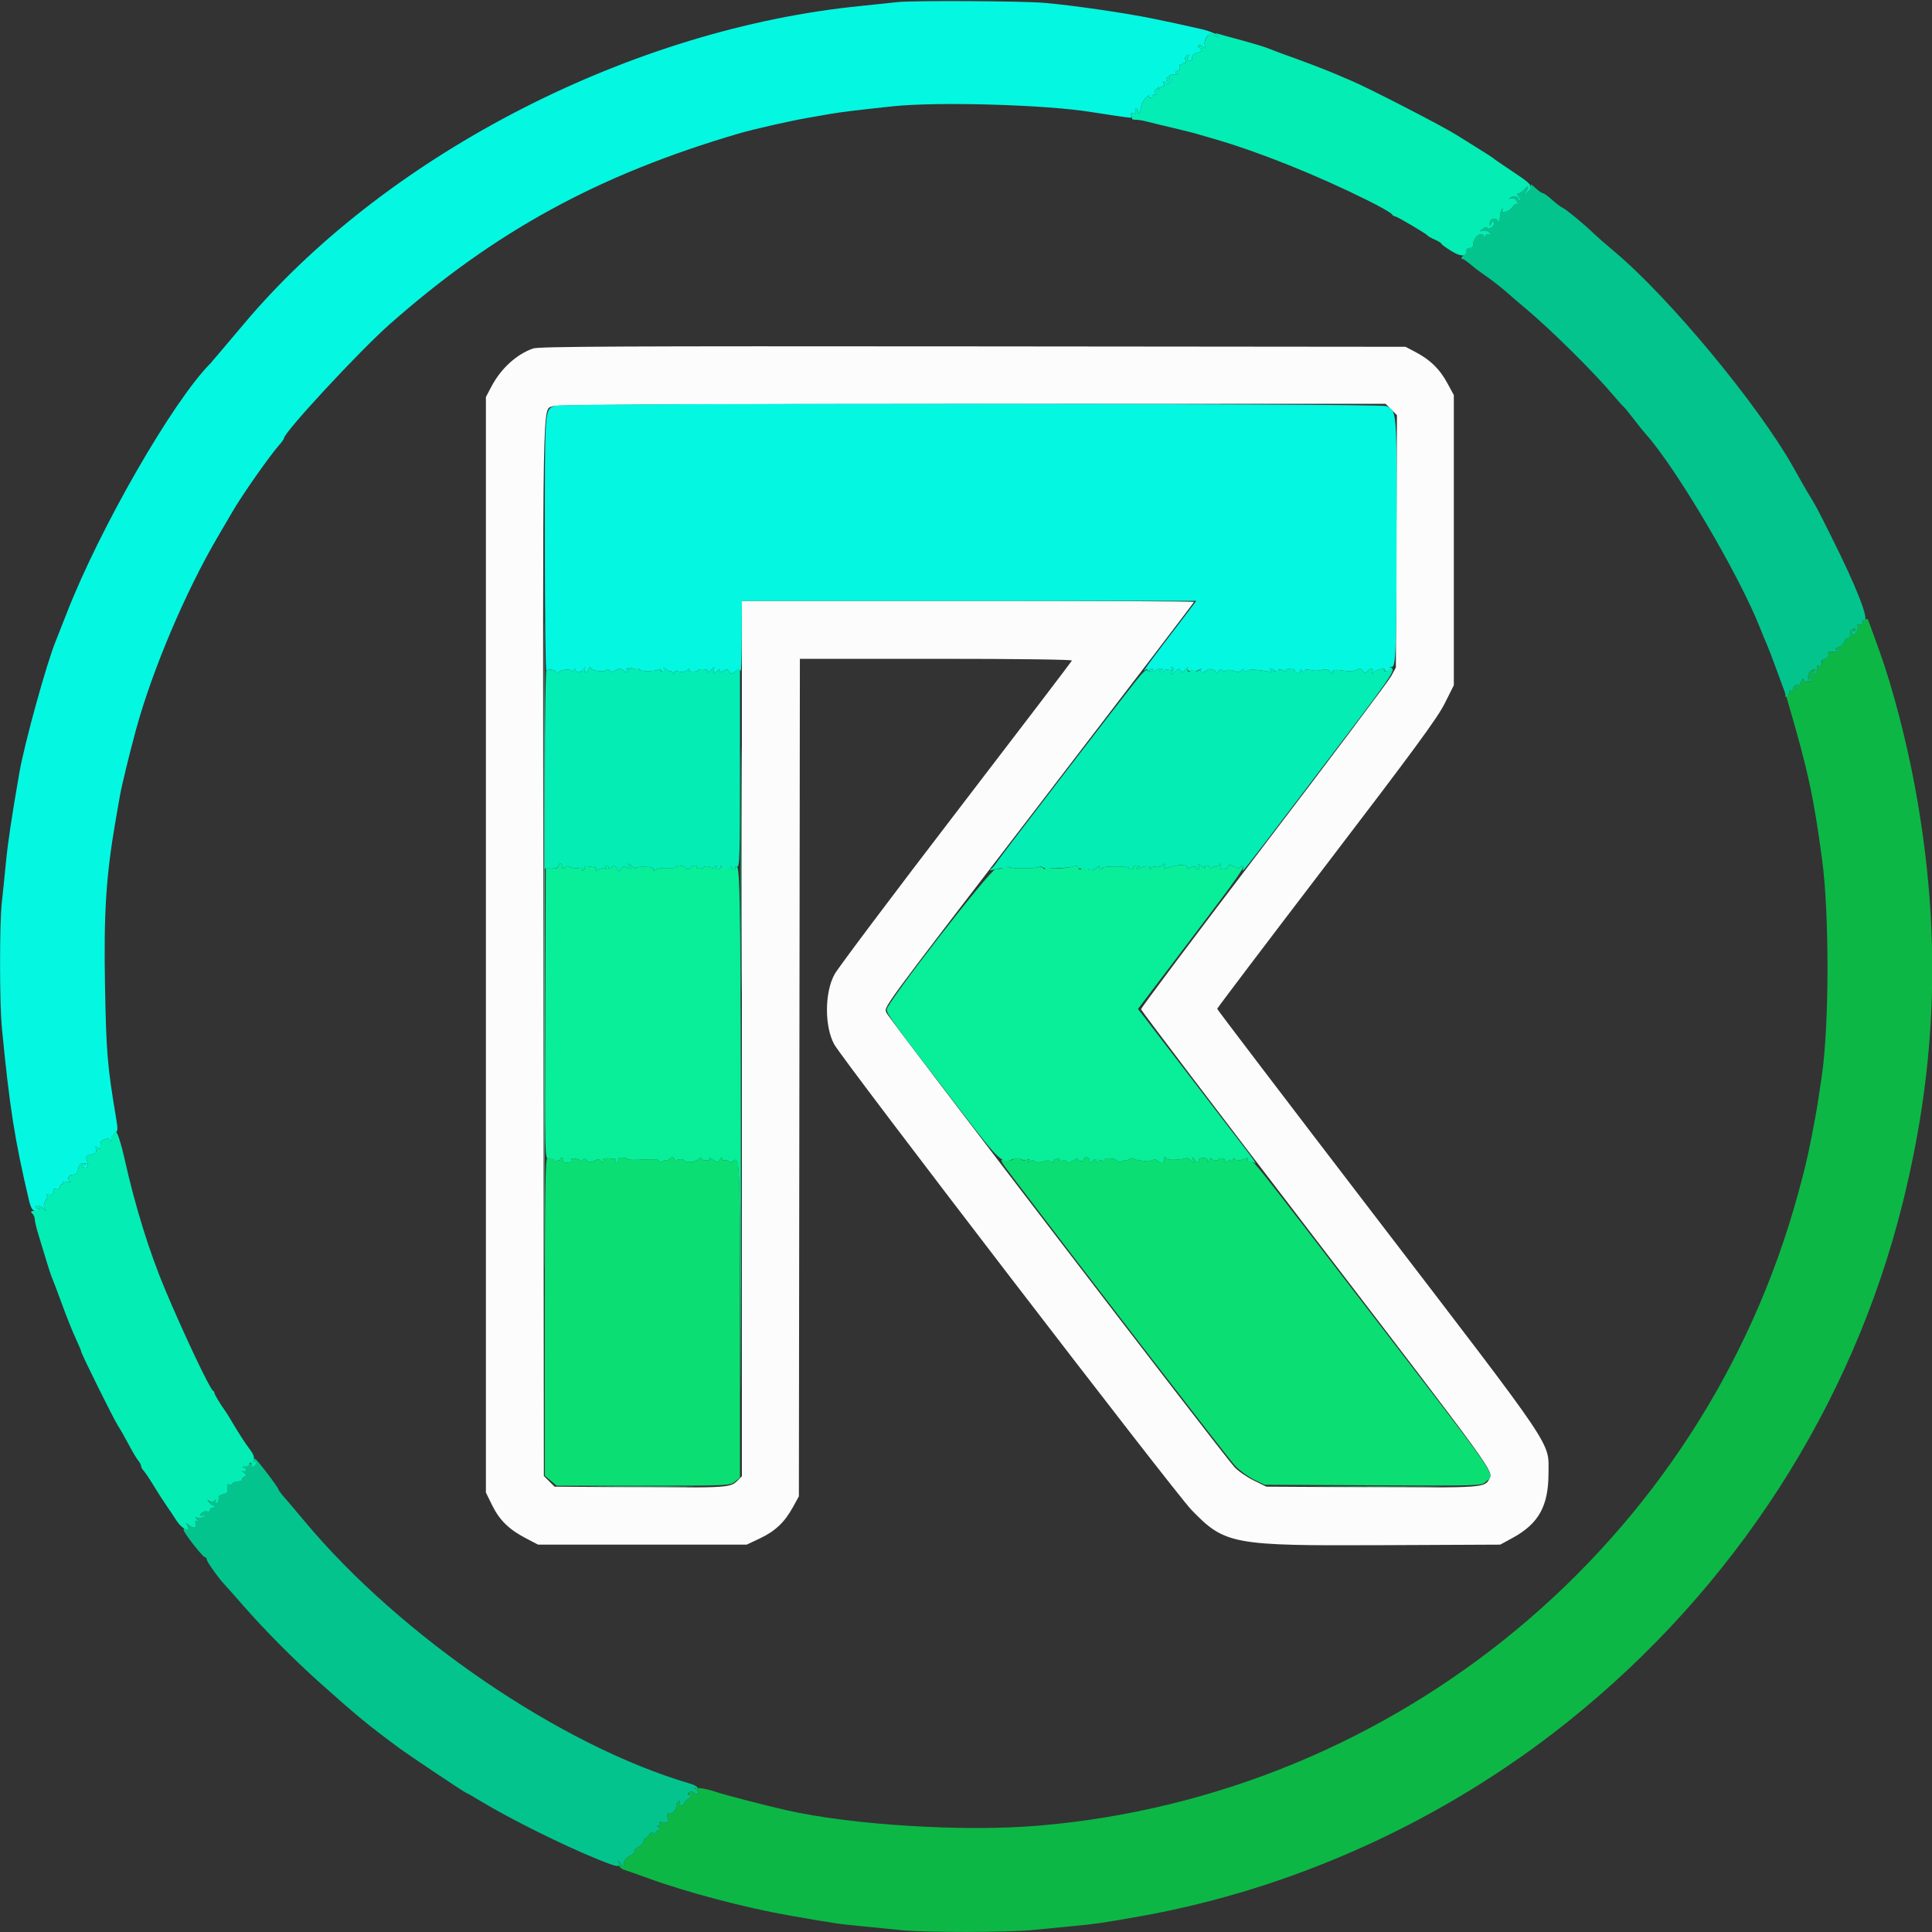 <svg id="svg" version="1.1" xmlns="http://www.w3.org/2000/svg" xmlns:xlink="http://www.w3.org/1999/xlink" width="400" height="400" viewBox="0, 0, 400,400"><rect x="0" y="0" width="400" height="400" fill="#333333" stroke="none"/><g id="svgg"><path id="path0" d="M110.353 72.150 C 106.877 73.397,103.703 76.308,101.725 80.064 L 100.600 82.200 100.600 195.608 L 100.600 309.017 101.904 311.665 C 103.419 314.743,105.375 316.653,108.888 318.488 L 111.400 319.800 133.000 319.800 L 154.600 319.800 157.376 318.486 C 160.519 316.997,162.457 315.150,164.200 311.981 L 165.400 309.800 165.504 223.100 L 165.607 136.400 193.837 136.400 C 210.516 136.400,222.012 136.548,221.933 136.762 C 221.860 136.961,211.090 151.088,198.000 168.156 C 184.910 185.223,173.570 200.315,172.800 201.694 C 170.721 205.415,170.677 212.468,172.709 216.212 C 174.448 219.417,243.194 309.007,246.680 312.612 C 253.599 319.766,255.132 320.051,285.913 319.912 L 310.600 319.800 313.107 318.440 C 318.558 315.485,320.600 311.822,320.600 305.000 C 320.600 298.334,322.502 301.154,285.041 252.255 C 266.868 228.533,252.001 209.006,252.002 208.862 C 252.003 208.718,262.179 195.280,274.616 179.000 C 292.839 155.146,297.594 148.670,299.114 145.638 L 301.000 141.875 301.000 111.838 L 301.000 81.800 299.640 79.293 C 298.076 76.408,296.123 74.499,293.114 72.914 L 291.000 71.800 201.400 71.716 C 128.820 71.647,111.525 71.730,110.353 72.150 M288.042 84.780 L 289.222 85.961 289.111 112.080 L 289.000 138.200 288.000 140.041 C 287.450 141.053,275.570 156.863,261.600 175.173 C 247.630 193.483,236.219 208.686,236.243 208.957 C 236.267 209.228,252.486 230.592,272.287 256.432 C 309.647 305.188,309.119 304.462,308.360 306.127 C 307.498 308.019,307.132 308.046,283.961 307.919 L 262.182 307.800 259.534 306.496 C 258.078 305.779,256.280 304.519,255.539 303.696 C 252.915 300.781,183.977 210.792,183.592 209.779 C 183.039 208.324,181.070 211.016,215.700 165.889 C 233.025 143.312,247.200 124.742,247.200 124.620 C 247.200 124.499,226.140 124.400,200.400 124.400 L 153.600 124.400 153.600 215.018 L 153.600 305.636 152.645 306.592 C 151.234 308.002,150.509 308.049,131.909 307.919 L 114.818 307.800 113.709 306.691 L 112.600 305.582 112.498 196.356 C 112.387 77.309,112.245 85.179,114.521 84.079 C 115.132 83.784,141.528 83.646,201.131 83.627 L 286.862 83.600 288.042 84.780 " stroke="none" fill="#fbfcfb" fill-rule="evenodd"></path><path id="path1" d="M386.100 128.288 C 385.825 128.386,385.600 128.716,385.600 129.021 C 385.600 129.373,385.358 129.482,384.934 129.319 C 384.492 129.150,384.364 129.218,384.553 129.524 C 384.915 130.110,384.085 131.700,383.580 131.388 C 383.371 131.258,383.200 130.973,383.200 130.753 C 383.200 130.533,383.368 130.456,383.572 130.583 C 383.777 130.709,384.048 130.646,384.174 130.442 C 384.301 130.237,384.088 130.118,383.702 130.177 C 383.230 130.249,383.013 130.619,383.040 131.306 C 383.066 131.958,382.903 132.261,382.593 132.142 C 382.325 132.039,382.005 132.338,381.882 132.807 C 381.760 133.276,381.286 133.757,380.830 133.876 C 380.373 133.996,380.000 134.247,380.000 134.434 C 380.000 134.622,380.315 134.674,380.700 134.550 C 381.253 134.372,381.282 134.408,380.838 134.724 C 380.528 134.944,379.831 135.044,379.288 134.945 C 378.516 134.805,378.354 134.904,378.544 135.399 C 378.699 135.803,378.510 136.133,378.017 136.315 C 377.270 136.592,377.200 136.706,377.200 137.643 C 377.200 137.886,376.921 137.978,376.579 137.847 C 376.238 137.716,376.058 137.771,376.181 137.968 C 376.482 138.457,376.011 139.600,375.508 139.600 C 375.285 139.600,375.349 139.301,375.651 138.935 C 376.146 138.334,376.116 138.314,375.347 138.723 C 374.318 139.271,373.868 140.271,374.479 140.649 C 374.767 140.827,374.810 140.739,374.600 140.400 C 374.384 140.051,374.433 139.973,374.745 140.166 C 375.002 140.325,375.108 140.626,374.979 140.834 C 374.850 141.043,374.577 141.109,374.372 140.983 C 374.168 140.856,373.987 140.988,373.972 141.276 C 373.956 141.564,373.796 141.440,373.616 141.000 C 373.308 140.248,373.263 140.264,372.869 141.261 C 372.638 141.845,372.213 142.464,371.925 142.638 C 371.531 142.875,371.539 142.783,371.957 142.268 C 372.443 141.668,372.431 141.613,371.857 141.834 C 371.495 141.972,371.200 142.347,371.200 142.666 C 371.200 142.986,371.020 143.136,370.800 143.000 C 370.580 142.864,370.400 143.044,370.400 143.400 C 370.400 143.756,370.232 143.943,370.026 143.816 C 369.799 143.676,369.780 144.021,369.977 144.692 C 374.316 159.458,375.464 164.713,377.252 178.000 C 378.767 189.263,378.728 212.426,377.177 222.800 C 376.963 224.230,376.600 226.660,376.370 228.200 C 376.140 229.740,375.517 233.160,374.987 235.800 C 374.082 240.301,373.647 242.110,372.224 247.300 C 352.488 319.293,289.464 371.679,215.000 377.985 C 199.492 379.299,176.217 377.854,162.600 374.733 C 158.099 373.701,150.084 371.621,148.391 371.045 C 145.753 370.148,143.160 369.868,144.124 370.585 C 144.540 370.895,144.679 371.227,144.452 371.368 C 144.234 371.503,143.952 371.446,143.826 371.242 C 143.532 370.767,142.346 370.928,142.477 371.425 C 142.532 371.631,142.852 371.750,143.188 371.688 C 143.525 371.627,143.305 371.893,142.700 372.281 C 142.095 372.668,141.600 373.184,141.600 373.426 C 141.600 373.668,141.347 373.867,141.038 373.867 C 140.703 373.867,140.569 373.624,140.706 373.268 C 140.856 372.878,140.772 372.770,140.468 372.958 C 140.211 373.117,140.000 373.575,140.000 373.975 C 140.000 374.836,139.000 375.771,138.446 375.428 C 138.217 375.287,138.117 375.660,138.202 376.333 C 138.334 377.375,138.253 377.461,137.314 377.281 C 136.604 377.146,136.370 377.227,136.564 377.542 C 136.721 377.796,136.614 378.003,136.324 378.006 C 135.900 378.011,135.902 378.077,136.334 378.350 C 136.760 378.621,136.735 378.739,136.208 378.942 C 135.809 379.095,135.668 379.393,135.851 379.697 C 136.081 380.080,136.000 380.076,135.513 379.681 C 134.971 379.242,134.774 379.301,134.236 380.070 C 133.886 380.569,133.582 380.803,133.560 380.589 C 133.538 380.375,133.397 380.643,133.246 381.185 C 133.094 381.727,132.617 382.267,132.185 382.385 C 131.753 382.503,131.400 382.868,131.400 383.195 C 131.400 383.522,130.905 384.026,130.300 384.316 C 129.603 384.650,129.195 385.166,129.187 385.722 C 129.175 386.565,129.152 386.570,128.609 385.853 C 128.065 385.135,128.045 385.139,128.107 385.957 C 128.150 386.531,128.568 386.932,129.385 387.182 C 130.053 387.388,132.130 388.116,134.000 388.801 C 142.078 391.760,154.231 394.971,163.496 396.593 C 172.785 398.219,173.528 398.329,178.400 398.801 C 180.930 399.047,184.651 399.417,186.668 399.624 C 191.534 400.123,208.510 400.104,213.686 399.595 C 215.949 399.372,219.780 399.002,222.200 398.772 C 226.870 398.329,228.205 398.135,235.800 396.793 C 267.812 391.134,298.866 377.031,324.600 356.464 C 359.094 328.896,383.502 291.073,393.947 249.000 C 401.120 220.105,401.949 192.971,396.562 163.400 C 394.770 153.564,391.866 142.400,389.122 134.800 C 386.906 128.661,386.737 128.203,386.668 128.156 C 386.631 128.130,386.375 128.190,386.100 128.288 " stroke="none" fill="#0db746" fill-rule="evenodd"></path><path id="path2" d="M113.300 239.865 C 112.906 240.024,112.800 246.987,112.800 272.798 L 112.800 305.529 114.031 306.564 L 115.261 307.600 133.177 307.600 C 150.696 307.600,151.115 307.582,152.146 306.771 L 153.200 305.942 153.200 273.195 C 153.200 240.487,153.151 239.279,151.869 240.343 C 151.573 240.589,151.145 240.613,150.806 240.404 C 150.494 240.211,150.095 240.142,149.919 240.250 C 149.744 240.358,149.594 240.212,149.587 239.924 C 149.579 239.570,149.405 239.623,149.054 240.085 C 148.571 240.721,148.468 240.723,147.601 240.116 C 147.087 239.756,146.786 239.654,146.931 239.888 C 147.094 240.151,146.813 240.293,146.198 240.258 C 145.649 240.226,145.200 240.043,145.200 239.851 C 145.200 239.659,144.939 239.719,144.619 239.984 C 143.901 240.580,142.056 240.814,141.767 240.346 C 141.443 239.823,140.094 239.932,139.865 240.500 C 139.744 240.799,139.650 240.718,139.632 240.300 C 139.595 239.484,139.159 239.401,138.480 240.080 C 138.216 240.344,138.000 240.428,138.000 240.266 C 138.000 240.104,137.640 240.165,137.200 240.400 C 136.613 240.714,136.400 240.704,136.400 240.363 C 136.400 240.032,135.473 239.951,133.200 240.082 C 131.440 240.184,130.000 240.157,130.000 240.021 C 130.000 239.885,129.550 239.737,129.000 239.692 C 128.344 239.637,128.000 239.814,128.000 240.204 C 128.000 240.532,127.809 240.800,127.576 240.800 C 127.343 240.800,127.264 240.620,127.400 240.400 C 127.536 240.180,127.502 239.982,127.324 239.960 C 125.225 239.703,124.800 239.770,124.794 240.362 C 124.789 240.902,124.732 240.911,124.423 240.423 C 124.127 239.956,123.861 239.935,123.034 240.312 C 122.226 240.680,121.906 240.665,121.511 240.242 C 121.094 239.796,120.921 239.815,120.475 240.353 C 120.181 240.709,120.042 240.795,120.166 240.545 C 120.302 240.271,119.919 240.020,119.206 239.916 C 118.392 239.796,118.131 239.876,118.375 240.171 C 118.612 240.458,118.339 240.628,117.551 240.685 C 116.902 240.732,116.471 240.609,116.592 240.413 C 116.714 240.216,116.630 239.942,116.407 239.804 C 116.183 239.666,116.000 239.754,116.000 240.000 C 116.000 240.246,115.820 240.336,115.600 240.200 C 115.380 240.064,115.195 240.188,115.188 240.476 C 115.180 240.800,115.020 240.732,114.768 240.300 C 114.347 239.578,114.154 239.520,113.300 239.865 M209.799 240.001 C 209.663 240.222,209.022 240.310,208.376 240.196 C 206.812 239.920,206.822 239.949,209.682 243.724 C 224.340 263.076,254.467 302.178,255.752 303.519 C 256.659 304.464,258.390 305.724,259.600 306.319 L 261.800 307.400 284.287 307.513 C 306.435 307.624,306.787 307.613,307.587 306.813 C 309.472 304.928,311.690 308.181,283.443 271.400 C 258.874 239.408,259.633 240.363,258.872 240.489 C 258.487 240.553,258.247 240.373,258.310 240.070 C 258.376 239.753,258.231 239.657,257.948 239.832 C 257.140 240.331,255.601 240.352,255.572 239.865 C 255.556 239.609,255.389 239.760,255.200 240.200 C 255.011 240.640,254.844 240.753,254.828 240.451 C 254.804 239.986,254.697 239.986,254.123 240.451 C 253.751 240.753,253.569 240.795,253.719 240.545 C 253.876 240.283,253.655 240.003,253.196 239.883 C 252.758 239.769,252.400 239.799,252.400 239.952 C 252.400 240.402,250.803 240.267,250.772 239.814 C 250.756 239.586,250.589 239.760,250.400 240.200 C 250.131 240.825,250.050 240.856,250.028 240.342 C 250.009 239.898,249.675 239.703,248.996 239.742 C 248.372 239.778,248.064 239.989,248.183 240.300 C 248.462 241.028,247.975 240.912,247.343 240.100 C 246.836 239.448,246.814 239.455,247.032 240.200 C 247.252 240.953,247.231 240.959,246.683 240.293 C 246.363 239.904,245.854 239.678,245.551 239.791 C 244.560 240.161,241.600 240.262,241.600 239.927 C 241.600 239.747,241.426 239.600,241.213 239.600 C 240.999 239.600,240.922 239.852,241.040 240.160 C 241.279 240.783,239.984 240.853,239.540 240.242 C 239.398 240.045,238.948 240.028,238.540 240.205 C 238.133 240.382,237.649 240.493,237.464 240.451 C 237.279 240.410,236.597 240.314,235.948 240.239 C 235.299 240.163,234.657 239.990,234.521 239.854 C 234.385 239.718,234.032 239.807,233.737 240.052 C 233.442 240.297,233.200 240.380,233.200 240.235 C 233.200 240.090,232.868 240.150,232.461 240.367 C 231.966 240.632,231.585 240.625,231.304 240.344 C 230.612 239.652,228.331 239.643,228.596 240.333 C 228.767 240.780,228.695 240.811,228.280 240.466 C 227.880 240.135,227.604 240.146,227.212 240.510 C 226.793 240.898,226.742 240.896,226.965 240.500 C 227.325 239.863,226.711 239.849,226.080 240.480 C 225.707 240.853,225.600 240.809,225.600 240.280 C 225.600 239.906,225.330 239.600,225.000 239.600 C 224.670 239.600,224.400 239.780,224.400 240.000 C 224.400 240.220,224.130 240.400,223.800 240.400 C 223.470 240.400,223.200 240.216,223.200 239.991 C 223.200 239.766,222.719 239.897,222.131 240.282 C 221.421 240.747,221.011 240.832,220.911 240.534 C 220.829 240.287,220.382 240.184,219.918 240.305 C 219.381 240.446,219.170 240.372,219.338 240.100 C 219.504 239.832,219.305 239.752,218.801 239.884 C 218.360 239.999,218.000 240.288,218.000 240.527 C 218.000 240.831,217.868 240.828,217.556 240.516 C 217.244 240.204,216.767 240.193,215.948 240.478 C 215.139 240.760,214.624 240.752,214.262 240.452 C 213.885 240.139,213.595 240.155,213.212 240.510 C 212.790 240.901,212.745 240.890,212.991 240.457 C 213.224 240.049,213.098 239.978,212.484 240.173 C 212.035 240.316,211.552 240.245,211.410 240.016 C 211.082 239.486,210.123 239.477,209.799 240.001 " stroke="none" fill="#0bdf73" fill-rule="evenodd"></path><path id="path3" d="M185.800 0.438 C 184.040 0.637,180.620 0.996,178.200 1.236 C 131.103 5.906,80.964 31.514,51.397 66.000 C 50.736 66.770,48.757 69.110,46.998 71.200 C 45.239 73.290,43.710 75.090,43.600 75.200 C 35.837 82.963,20.666 109.328,13.794 127.000 C 12.767 129.640,11.776 132.160,11.590 132.600 C 9.745 136.974,5.091 153.792,4.007 160.000 C 2.454 168.902,1.610 174.537,1.222 178.600 C 0.969 181.240,0.591 184.942,0.381 186.827 C -0.119 191.320,-0.108 207.650,0.398 212.884 C 1.983 229.272,3.044 236.009,6.039 248.687 C 6.523 250.740,7.319 251.280,8.290 250.213 C 8.460 250.025,8.387 249.994,8.128 250.142 C 7.868 250.291,7.542 250.230,7.404 250.007 C 6.968 249.301,8.485 249.567,9.078 250.300 C 9.601 250.946,9.615 250.938,9.258 250.194 C 8.986 249.625,9.034 249.168,9.424 248.635 C 9.727 248.221,9.862 247.701,9.725 247.479 C 9.583 247.249,9.677 247.200,9.945 247.366 C 10.202 247.525,10.292 247.851,10.145 248.089 C 9.983 248.351,10.063 248.408,10.345 248.234 C 10.602 248.075,10.709 247.777,10.583 247.572 C 10.456 247.368,10.563 247.200,10.819 247.200 C 11.076 247.200,11.187 246.942,11.066 246.627 C 10.912 246.227,11.080 246.100,11.623 246.204 C 12.102 246.297,12.400 246.133,12.400 245.777 C 12.400 245.460,12.591 245.200,12.824 245.200 C 13.057 245.200,13.152 245.046,13.036 244.858 C 12.919 244.670,13.314 244.594,13.912 244.689 C 14.693 244.814,14.845 244.754,14.449 244.476 C 13.752 243.987,14.210 243.200,15.192 243.200 C 15.694 243.200,16.022 242.809,16.200 242.000 C 16.397 241.103,16.682 240.807,17.332 240.828 C 18.141 240.854,18.147 240.877,17.429 241.158 C 16.762 241.420,16.745 241.493,17.303 241.708 C 18.091 242.010,18.395 241.297,17.969 240.145 C 17.699 239.412,17.829 239.254,18.874 239.045 C 19.863 238.847,20.053 238.645,19.878 237.978 C 19.702 237.302,19.765 237.239,20.231 237.626 C 20.683 238.001,20.800 237.965,20.800 237.449 C 20.800 236.273,20.840 236.203,21.693 235.887 C 22.240 235.685,22.660 235.756,22.885 236.087 C 23.140 236.463,23.202 236.419,23.117 235.922 C 23.053 235.550,23.334 234.998,23.743 234.696 C 24.425 234.193,24.448 233.923,24.019 231.374 C 22.232 220.740,21.992 217.853,21.739 204.000 C 21.462 188.838,21.968 181.146,24.015 169.400 C 24.245 168.080,24.607 166.010,24.818 164.800 C 25.193 162.657,26.854 155.833,28.177 151.000 C 31.571 138.606,38.462 122.381,45.167 111.000 C 46.333 109.020,47.650 106.770,48.093 106.000 C 50.056 102.585,55.875 94.288,57.900 92.017 C 58.395 91.462,58.800 90.879,58.800 90.721 C 58.800 89.512,74.397 72.686,80.618 67.185 C 102.411 47.910,123.918 36.157,153.000 27.631 C 156.038 26.740,163.605 25.024,167.200 24.409 C 168.630 24.165,170.700 23.803,171.800 23.604 C 173.838 23.236,177.943 22.735,184.868 22.007 C 194.240 21.021,216.687 21.677,226.000 23.208 C 228.702 23.652,233.587 24.364,234.087 24.387 C 234.246 24.394,234.271 24.128,234.143 23.795 C 233.970 23.345,234.093 23.261,234.625 23.465 C 235.179 23.677,235.281 23.589,235.082 23.069 C 234.941 22.701,234.999 22.400,235.213 22.400 C 235.426 22.400,235.600 22.700,235.600 23.067 C 235.600 24.052,236.005 23.471,236.238 22.149 C 236.350 21.517,236.817 20.640,237.276 20.200 C 237.735 19.760,238.003 19.595,237.873 19.833 C 237.742 20.072,237.889 20.267,238.200 20.267 C 238.511 20.267,238.672 20.117,238.559 19.933 C 238.445 19.750,238.678 19.597,239.076 19.594 C 239.610 19.589,239.663 19.501,239.281 19.259 C 238.873 19.000,238.911 18.809,239.458 18.365 C 240.063 17.873,240.114 17.878,239.847 18.400 C 239.665 18.757,239.771 18.720,240.110 18.306 C 240.423 17.925,240.806 17.739,240.961 17.894 C 241.116 18.049,241.109 17.821,240.946 17.388 C 240.693 16.713,240.739 16.672,241.272 17.105 C 241.777 17.515,241.983 17.503,242.366 17.041 C 242.730 16.602,242.728 16.403,242.358 16.174 C 242.063 15.992,241.981 16.045,242.145 16.311 C 242.292 16.549,242.249 16.846,242.048 16.970 C 241.848 17.094,241.593 16.959,241.482 16.669 C 241.217 15.978,242.571 15.149,243.484 15.444 C 244.015 15.616,244.062 15.577,243.666 15.293 C 243.236 14.985,243.264 14.861,243.808 14.652 C 244.213 14.497,244.388 14.146,244.246 13.776 C 244.111 13.423,244.178 13.263,244.405 13.403 C 244.622 13.537,244.800 13.446,244.800 13.200 C 244.800 12.954,244.999 12.876,245.243 13.026 C 245.537 13.208,245.600 13.031,245.431 12.497 C 245.257 11.951,245.390 11.613,245.845 11.438 C 246.383 11.232,246.422 11.291,246.046 11.744 C 245.683 12.182,245.714 12.358,246.190 12.541 C 246.608 12.701,246.800 12.530,246.800 11.995 C 246.800 11.497,247.161 11.125,247.800 10.964 C 248.873 10.695,249.113 10.178,248.300 9.888 C 248.025 9.790,247.931 9.569,248.090 9.398 C 248.250 9.226,248.681 9.335,249.048 9.640 C 249.642 10.133,249.686 10.101,249.448 9.353 C 249.077 8.183,250.520 6.380,251.252 7.100 C 251.531 7.375,251.944 7.600,252.169 7.600 C 253.174 7.600,250.789 6.499,248.800 6.044 C 244.961 5.168,241.486 4.414,238.600 3.833 C 232.597 2.624,221.878 1.073,216.200 0.592 C 211.522 0.195,188.952 0.081,185.800 0.438 M114.943 83.997 C 112.727 84.891,112.799 83.915,112.806 112.789 C 112.809 127.425,112.951 139.182,113.120 138.915 C 113.488 138.337,115.197 138.691,115.206 139.347 C 115.210 139.605,115.366 139.558,115.569 139.237 C 115.976 138.594,118.397 138.392,118.406 139.000 C 118.410 139.220,118.587 139.130,118.800 138.800 C 119.058 138.400,119.190 138.367,119.194 138.700 C 119.203 139.441,120.292 139.306,120.810 138.500 C 121.239 137.833,121.250 137.833,121.043 138.500 C 120.771 139.372,121.535 139.434,121.868 138.566 C 122.050 138.094,122.189 138.058,122.416 138.426 C 122.761 138.985,125.601 139.186,125.600 138.651 C 125.600 138.459,125.870 138.526,126.200 138.800 C 126.656 139.179,126.933 139.187,127.358 138.835 C 127.979 138.319,128.852 138.392,129.283 138.997 C 129.461 139.246,129.759 139.187,130.083 138.838 C 130.509 138.381,130.501 138.339,130.038 138.603 C 129.669 138.814,129.571 138.770,129.752 138.477 C 129.936 138.181,130.346 138.151,130.973 138.390 C 131.493 138.587,132.026 138.640,132.159 138.508 C 132.291 138.375,132.400 138.432,132.400 138.633 C 132.399 139.043,135.705 139.030,136.373 138.617 C 136.608 138.472,136.800 138.513,136.800 138.710 C 136.800 138.906,137.067 139.067,137.394 139.067 C 137.874 139.067,137.894 138.945,137.501 138.433 C 137.208 138.053,137.370 138.104,137.907 138.562 C 138.398 138.981,138.803 139.161,138.806 138.962 C 138.809 138.763,138.987 138.870,139.200 139.200 C 139.466 139.612,139.590 139.641,139.594 139.292 C 139.598 138.951,139.928 138.867,140.605 139.037 C 141.209 139.189,141.878 139.072,142.282 138.745 C 142.651 138.445,142.835 138.399,142.689 138.642 C 142.519 138.926,142.834 139.069,143.573 139.042 C 144.205 139.019,144.655 138.891,144.573 138.758 C 144.491 138.625,144.941 138.535,145.573 138.558 C 146.205 138.581,146.638 138.735,146.537 138.900 C 146.159 139.515,146.932 139.173,147.441 138.500 C 147.922 137.863,147.954 137.886,147.798 138.750 C 147.629 139.689,147.636 139.691,148.482 138.950 C 148.953 138.537,149.206 138.425,149.045 138.700 C 148.693 139.302,148.998 139.336,149.986 138.807 C 150.540 138.511,150.780 138.571,150.964 139.051 C 151.187 139.631,151.293 139.631,152.174 139.054 C 152.899 138.579,153.190 138.543,153.339 138.910 C 153.448 139.180,153.551 136.025,153.568 131.900 L 153.600 124.400 200.638 124.400 L 247.677 124.400 246.338 126.180 C 245.602 127.159,243.031 130.534,240.624 133.680 C 238.217 136.826,236.535 139.167,236.885 138.883 C 237.406 138.461,237.560 138.461,237.730 138.883 C 237.888 139.279,237.944 139.283,237.968 138.900 C 237.986 138.625,238.191 138.400,238.424 138.400 C 238.657 138.400,238.725 138.598,238.575 138.840 C 238.378 139.160,238.528 139.160,239.125 138.840 C 240.181 138.275,241.265 138.241,240.400 138.800 C 240.039 139.033,239.990 139.190,240.276 139.194 C 240.538 139.197,240.854 139.037,240.977 138.838 C 241.100 138.638,241.589 138.577,242.063 138.701 C 242.705 138.868,242.842 138.792,242.601 138.401 C 242.381 138.046,242.432 137.973,242.758 138.174 C 243.126 138.402,243.129 138.603,242.770 139.036 C 242.119 139.820,242.598 139.745,243.408 138.935 C 243.971 138.372,244.130 138.357,244.444 138.835 C 244.752 139.303,244.926 139.263,245.461 138.600 C 245.879 138.083,246.032 138.022,245.894 138.428 C 245.658 139.121,247.349 139.250,248.374 138.616 C 248.746 138.386,248.831 138.426,248.638 138.738 C 248.471 139.009,248.601 139.200,248.953 139.200 C 249.283 139.200,249.662 139.023,249.797 138.806 C 250.156 138.224,251.818 138.618,251.694 139.255 C 251.631 139.582,251.815 139.510,252.156 139.076 C 252.520 138.611,252.818 138.505,252.988 138.781 C 253.157 139.053,253.490 139.078,253.901 138.847 C 254.300 138.624,254.899 138.645,255.463 138.901 C 256.133 139.207,256.539 139.182,256.988 138.810 C 257.471 138.409,257.600 138.407,257.600 138.800 C 257.600 139.134,257.765 139.173,258.100 138.918 C 258.604 138.536,259.827 138.558,262.400 138.995 C 263.426 139.170,263.640 139.124,263.200 138.823 C 262.870 138.597,262.789 138.409,263.020 138.406 C 263.251 138.403,263.636 138.596,263.875 138.835 C 264.188 139.148,264.385 139.148,264.579 138.834 C 264.773 138.520,265.079 138.521,265.673 138.839 C 266.230 139.137,266.412 139.142,266.234 138.855 C 266.068 138.586,266.402 138.461,267.147 138.515 C 267.793 138.562,268.251 138.716,268.163 138.858 C 268.076 139.000,268.274 139.219,268.602 139.346 C 268.985 139.492,269.211 139.327,269.232 138.887 C 269.251 138.470,269.342 138.397,269.465 138.700 C 269.576 138.975,269.842 139.200,270.057 139.200 C 270.272 139.200,270.343 139.031,270.215 138.825 C 270.081 138.608,270.450 138.543,271.092 138.672 C 272.411 138.935,272.703 138.933,273.964 138.643 C 274.602 138.496,275.111 138.654,275.470 139.111 C 275.875 139.627,275.985 139.652,275.906 139.213 C 275.798 138.615,276.401 138.561,278.980 138.936 C 279.628 139.030,280.494 138.903,280.904 138.654 C 281.494 138.294,281.748 138.334,282.129 138.847 C 282.535 139.392,282.691 139.407,283.121 138.947 C 283.838 138.179,284.418 138.266,284.150 139.100 C 283.988 139.603,284.029 139.655,284.295 139.286 C 284.689 138.738,286.998 138.155,286.670 138.686 C 286.564 138.859,286.894 139.000,287.404 139.000 C 288.122 139.000,288.234 138.882,287.898 138.477 C 287.575 138.088,287.604 137.986,288.010 138.077 C 289.008 138.302,289.105 136.018,289.153 111.280 C 289.204 84.656,289.238 85.093,287.011 84.078 C 285.752 83.504,116.361 83.424,114.943 83.997 " stroke="none" fill="#04f7e1" fill-rule="evenodd"></path><path id="path4" d="M115.600 179.348 C 115.600 179.710,115.158 179.880,114.300 179.848 L 113.000 179.800 112.897 209.928 C 112.797 239.545,112.808 240.051,113.568 239.810 C 114.077 239.649,114.483 239.810,114.758 240.282 C 115.009 240.714,115.181 240.792,115.188 240.476 C 115.195 240.188,115.380 240.064,115.600 240.200 C 115.820 240.336,116.000 240.246,116.000 240.000 C 116.000 239.754,116.183 239.666,116.407 239.804 C 116.630 239.942,116.714 240.216,116.592 240.413 C 116.471 240.609,116.902 240.732,117.551 240.685 C 118.339 240.628,118.612 240.458,118.375 240.171 C 118.131 239.876,118.392 239.796,119.206 239.916 C 119.919 240.020,120.302 240.271,120.166 240.545 C 120.042 240.795,120.181 240.709,120.475 240.353 C 120.921 239.815,121.094 239.796,121.511 240.242 C 121.906 240.665,122.226 240.680,123.034 240.312 C 123.861 239.935,124.127 239.956,124.423 240.423 C 124.732 240.911,124.789 240.902,124.794 240.362 C 124.800 239.770,125.225 239.703,127.324 239.960 C 127.502 239.982,127.536 240.180,127.400 240.400 C 127.264 240.620,127.343 240.800,127.576 240.800 C 127.809 240.800,128.000 240.532,128.000 240.204 C 128.000 239.814,128.344 239.637,129.000 239.692 C 129.550 239.737,130.000 239.885,130.000 240.021 C 130.000 240.157,131.440 240.184,133.200 240.082 C 135.473 239.951,136.400 240.032,136.400 240.363 C 136.400 240.704,136.613 240.714,137.200 240.400 C 137.640 240.165,138.000 240.104,138.000 240.266 C 138.000 240.428,138.216 240.344,138.480 240.080 C 139.159 239.401,139.595 239.484,139.632 240.300 C 139.650 240.718,139.744 240.799,139.865 240.500 C 140.094 239.932,141.443 239.823,141.767 240.346 C 142.056 240.814,143.901 240.580,144.619 239.984 C 144.939 239.719,145.200 239.659,145.200 239.851 C 145.200 240.043,145.649 240.226,146.198 240.258 C 146.813 240.293,147.094 240.151,146.931 239.888 C 146.786 239.654,147.087 239.756,147.601 240.116 C 148.468 240.723,148.571 240.721,149.054 240.085 C 149.405 239.623,149.579 239.570,149.587 239.924 C 149.594 240.212,149.744 240.358,149.919 240.250 C 150.095 240.142,150.494 240.211,150.806 240.404 C 151.150 240.616,151.582 240.581,151.904 240.314 C 153.119 239.306,153.197 241.095,153.304 272.418 C 153.383 295.626,153.410 293.031,153.406 262.800 C 153.396 191.086,153.282 179.717,152.572 179.445 C 152.222 179.310,152.063 179.379,152.203 179.605 C 152.337 179.822,152.156 180.000,151.800 180.000 C 151.413 180.000,151.267 179.815,151.438 179.538 C 151.634 179.221,151.548 179.188,151.162 179.432 C 150.400 179.914,149.858 179.908,149.506 179.413 C 149.317 179.147,149.210 179.178,149.206 179.500 C 149.203 179.775,148.919 180.000,148.576 180.000 C 148.184 180.000,148.064 179.815,148.253 179.500 C 148.457 179.160,148.337 179.176,147.877 179.549 C 147.505 179.851,147.200 179.934,147.200 179.735 C 147.200 179.535,146.840 179.371,146.400 179.371 C 145.960 179.371,145.600 179.474,145.600 179.600 C 145.600 179.726,145.253 179.829,144.829 179.829 C 144.406 179.829,144.146 179.687,144.253 179.514 C 144.563 179.012,143.408 179.152,142.880 179.680 C 142.507 180.053,142.293 180.053,141.920 179.680 C 141.386 179.146,140.000 179.025,140.000 179.513 C 140.000 179.685,139.161 179.777,138.136 179.717 C 137.111 179.657,136.021 179.816,135.714 180.072 C 135.284 180.428,135.183 180.418,135.277 180.030 C 135.362 179.684,134.805 179.506,133.500 179.463 C 132.455 179.428,131.600 179.548,131.600 179.729 C 131.600 179.909,131.317 179.774,130.971 179.429 C 130.164 178.621,129.744 178.610,130.411 179.413 C 130.855 179.949,130.791 179.977,129.894 179.636 C 129.067 179.321,128.817 179.377,128.605 179.923 C 128.365 180.543,128.296 180.536,127.784 179.841 C 127.322 179.213,127.119 179.169,126.613 179.590 C 126.195 179.936,126.000 179.955,126.000 179.649 C 126.000 179.402,125.809 179.200,125.576 179.200 C 125.343 179.200,125.281 179.408,125.438 179.662 C 125.613 179.945,125.548 180.015,125.270 179.843 C 125.021 179.689,124.431 179.769,123.960 180.021 C 123.364 180.340,123.186 180.346,123.375 180.040 C 123.525 179.798,123.412 179.587,123.124 179.570 C 122.836 179.554,122.184 179.463,121.676 179.369 C 121.165 179.274,120.855 179.365,120.982 179.571 C 121.109 179.777,121.002 180.075,120.745 180.234 C 120.446 180.419,120.384 180.350,120.573 180.043 C 120.785 179.701,120.544 179.610,119.735 179.727 C 119.111 179.818,118.375 179.714,118.100 179.497 C 117.764 179.231,117.404 179.265,117.000 179.600 C 116.509 180.008,116.400 179.980,116.400 179.449 C 116.400 179.092,116.220 178.800,116.000 178.800 C 115.780 178.800,115.600 179.047,115.600 179.348 M226.225 179.160 C 226.102 179.358,225.473 179.484,224.826 179.439 C 224.179 179.394,223.740 179.502,223.849 179.679 C 223.958 179.855,223.857 180.000,223.624 180.000 C 223.391 180.000,223.200 179.799,223.200 179.553 C 223.200 179.280,222.851 179.208,222.300 179.367 C 220.581 179.864,217.475 179.961,216.691 179.542 C 216.064 179.206,215.970 179.230,216.229 179.660 C 216.493 180.099,216.438 180.107,215.940 179.703 C 215.603 179.430,215.193 179.340,215.030 179.503 C 214.625 179.907,208.803 179.882,208.801 179.476 C 208.801 179.298,208.575 179.294,208.300 179.466 C 207.780 179.791,207.568 179.838,206.141 179.939 C 204.999 180.020,183.600 207.600,183.600 208.991 C 183.600 209.974,184.583 211.322,198.496 229.420 C 207.427 241.038,207.415 241.028,210.105 239.826 C 210.513 239.643,211.039 239.701,211.354 239.962 C 211.654 240.211,212.221 240.290,212.615 240.139 C 213.158 239.930,213.253 240.001,213.007 240.432 C 212.747 240.887,212.788 240.902,213.212 240.510 C 213.595 240.155,213.885 240.139,214.262 240.452 C 214.624 240.752,215.139 240.760,215.948 240.478 C 216.767 240.193,217.244 240.204,217.556 240.516 C 217.868 240.828,218.000 240.831,218.000 240.527 C 218.000 240.288,218.360 239.999,218.801 239.884 C 219.305 239.752,219.504 239.832,219.338 240.100 C 219.170 240.372,219.381 240.446,219.918 240.305 C 220.382 240.184,220.829 240.287,220.911 240.534 C 221.011 240.832,221.421 240.747,222.131 240.282 C 222.719 239.897,223.200 239.766,223.200 239.991 C 223.200 240.216,223.470 240.400,223.800 240.400 C 224.130 240.400,224.400 240.220,224.400 240.000 C 224.400 239.780,224.670 239.600,225.000 239.600 C 225.330 239.600,225.600 239.906,225.600 240.280 C 225.600 240.809,225.707 240.853,226.080 240.480 C 226.712 239.848,227.330 239.862,226.947 240.500 C 226.708 240.897,226.772 240.899,227.253 240.510 C 227.732 240.122,227.963 240.122,228.353 240.510 C 228.744 240.898,228.798 240.870,228.610 240.376 C 228.332 239.646,230.579 239.619,231.304 240.344 C 231.585 240.625,231.966 240.632,232.461 240.367 C 232.868 240.150,233.200 240.090,233.200 240.235 C 233.200 240.380,233.442 240.297,233.737 240.052 C 234.032 239.807,234.385 239.718,234.521 239.854 C 234.657 239.990,235.299 240.163,235.948 240.239 C 236.597 240.314,237.279 240.410,237.464 240.451 C 237.649 240.493,238.133 240.382,238.540 240.205 C 238.948 240.028,239.398 240.045,239.540 240.242 C 239.984 240.853,241.279 240.783,241.040 240.160 C 240.922 239.852,240.999 239.600,241.213 239.600 C 241.426 239.600,241.600 239.747,241.600 239.927 C 241.600 240.262,244.560 240.161,245.551 239.791 C 245.854 239.678,246.363 239.904,246.683 240.293 C 247.231 240.959,247.252 240.953,247.032 240.200 C 246.814 239.455,246.836 239.448,247.343 240.100 C 247.975 240.912,248.462 241.028,248.183 240.300 C 248.064 239.989,248.372 239.778,248.996 239.742 C 249.675 239.703,250.009 239.898,250.028 240.342 C 250.050 240.856,250.131 240.825,250.400 240.200 C 250.589 239.760,250.756 239.586,250.772 239.814 C 250.803 240.267,252.400 240.402,252.400 239.952 C 252.400 239.799,252.758 239.769,253.196 239.883 C 253.655 240.003,253.876 240.283,253.719 240.545 C 253.569 240.795,253.751 240.753,254.123 240.451 C 254.697 239.986,254.804 239.986,254.828 240.451 C 254.844 240.753,255.011 240.640,255.200 240.200 C 255.389 239.760,255.556 239.609,255.572 239.865 C 255.601 240.352,257.140 240.331,257.948 239.832 C 258.231 239.657,258.376 239.753,258.310 240.070 C 258.249 240.362,258.444 240.549,258.742 240.486 C 259.040 240.423,259.573 240.603,259.927 240.886 C 260.280 241.169,259.390 239.870,257.948 238.000 C 256.506 236.130,251.399 229.470,246.600 223.200 C 241.800 216.930,237.363 211.146,236.740 210.347 L 235.607 208.894 246.334 194.747 C 256.620 181.181,258.008 179.200,257.221 179.200 C 257.026 179.200,256.807 179.378,256.733 179.595 C 256.653 179.832,256.172 179.768,255.528 179.433 C 254.610 178.957,254.425 178.957,254.241 179.438 C 254.122 179.747,253.665 180.000,253.225 180.000 C 252.630 180.000,252.492 179.821,252.687 179.300 C 252.917 178.687,252.866 178.668,252.275 179.149 C 251.904 179.451,251.600 179.564,251.600 179.400 C 251.600 179.236,251.330 179.326,251.000 179.600 C 250.585 179.944,250.400 179.959,250.400 179.649 C 250.400 179.402,250.119 179.200,249.776 179.200 C 249.388 179.200,249.263 179.389,249.445 179.700 C 249.606 179.975,249.339 179.850,248.852 179.422 C 248.101 178.764,248.005 178.748,248.226 179.322 C 248.373 179.708,248.295 180.000,248.043 180.000 C 247.799 180.000,247.600 179.824,247.600 179.610 C 247.600 179.357,247.241 179.356,246.577 179.609 C 245.901 179.866,245.638 179.863,245.801 179.599 C 246.025 179.236,244.774 178.981,243.800 179.192 C 243.580 179.239,242.963 179.360,242.428 179.460 C 241.893 179.560,241.311 179.732,241.133 179.842 C 240.955 179.952,240.931 179.717,241.079 179.321 C 241.316 178.689,241.267 178.668,240.680 179.145 C 240.312 179.444,239.760 179.593,239.454 179.476 C 239.148 179.359,238.669 179.473,238.390 179.731 C 238.002 180.090,237.945 180.089,238.149 179.727 C 238.431 179.223,236.637 179.230,236.133 179.734 C 235.986 179.880,235.672 179.997,235.433 179.994 C 235.195 179.991,235.270 179.813,235.600 179.600 C 236.083 179.288,236.019 179.211,235.276 179.206 C 234.761 179.203,234.462 179.377,234.600 179.600 C 234.736 179.820,234.556 180.000,234.200 180.000 C 233.844 180.000,233.636 179.865,233.738 179.700 C 233.840 179.535,232.608 179.400,231.000 179.400 C 229.392 179.400,228.160 179.535,228.262 179.700 C 228.364 179.865,228.257 180.000,228.024 180.000 C 227.791 180.000,227.597 179.775,227.594 179.500 C 227.590 179.164,227.491 179.141,227.294 179.429 C 226.828 180.110,225.652 180.407,225.351 179.921 C 225.195 179.669,225.257 179.588,225.493 179.734 C 225.722 179.875,226.132 179.723,226.404 179.396 C 226.676 179.068,226.797 178.800,226.673 178.800 C 226.549 178.800,226.347 178.962,226.225 179.160 " stroke="none" fill="#09ee99" fill-rule="evenodd"></path><path id="path5" d="M316.944 38.271 C 317.091 38.530,316.744 39.250,316.172 39.871 C 315.270 40.851,315.216 40.869,315.766 40.011 C 316.677 38.590,316.547 38.110,315.556 39.239 C 315.093 39.767,314.522 40.145,314.289 40.077 C 314.055 40.010,314.101 40.239,314.389 40.587 C 314.678 40.935,314.798 41.335,314.657 41.476 C 314.516 41.618,314.400 41.543,314.400 41.309 C 314.400 40.680,313.409 40.416,312.764 40.875 C 312.316 41.193,312.343 41.230,312.894 41.053 C 313.341 40.909,313.746 41.126,314.034 41.663 C 314.285 42.132,314.307 42.390,314.084 42.252 C 313.866 42.117,313.420 42.415,313.093 42.915 C 312.483 43.845,310.536 44.381,311.055 43.476 C 311.206 43.214,311.170 43.144,310.977 43.320 C 310.784 43.496,310.599 44.126,310.565 44.720 C 310.481 46.205,310.438 46.280,310.034 45.642 C 309.568 44.906,308.392 45.379,308.428 46.287 C 308.453 46.926,308.488 46.920,308.758 46.229 C 309.003 45.605,309.104 45.572,309.290 46.058 C 309.421 46.399,309.205 46.854,308.789 47.114 C 308.323 47.405,308.009 47.426,307.924 47.172 C 307.847 46.941,307.456 47.023,306.995 47.366 C 306.207 47.955,306.207 47.958,307.028 47.752 C 307.513 47.630,308.075 47.808,308.385 48.181 C 308.836 48.725,308.817 48.781,308.257 48.566 C 307.848 48.409,307.598 48.519,307.594 48.857 C 307.589 49.308,307.530 49.309,307.249 48.866 C 306.624 47.880,305.037 49.082,305.013 50.558 C 305.005 51.110,304.759 51.381,304.300 51.344 C 303.915 51.314,303.600 51.480,303.600 51.713 C 303.600 51.946,303.302 52.466,302.938 52.869 C 302.574 53.271,302.456 53.600,302.677 53.600 C 303.028 53.600,303.469 53.911,305.430 55.543 C 305.666 55.740,306.836 56.588,308.030 57.428 C 309.223 58.268,311.023 59.686,312.029 60.578 C 313.035 61.470,314.725 62.920,315.784 63.800 C 320.853 68.013,329.961 77.017,333.991 81.800 C 334.918 82.900,335.884 83.980,336.138 84.200 C 336.392 84.420,337.353 85.590,338.274 86.800 C 339.195 88.010,340.275 89.360,340.674 89.800 C 346.911 96.676,360.066 118.979,364.422 130.062 C 364.884 131.238,365.505 132.740,365.802 133.400 C 366.099 134.060,366.994 136.400,367.791 138.600 C 368.588 140.800,369.349 142.870,369.483 143.200 C 369.617 143.530,369.694 143.948,369.654 144.130 C 369.613 144.311,369.765 144.345,369.990 144.206 C 370.216 144.067,370.400 143.683,370.400 143.353 C 370.400 143.023,370.580 142.864,370.800 143.000 C 371.020 143.136,371.200 142.986,371.200 142.666 C 371.200 142.347,371.495 141.972,371.857 141.834 C 372.431 141.613,372.443 141.668,371.957 142.268 C 371.539 142.783,371.531 142.875,371.925 142.638 C 372.213 142.464,372.638 141.845,372.869 141.261 C 373.263 140.264,373.308 140.248,373.616 141.000 C 373.796 141.440,373.956 141.564,373.972 141.276 C 373.987 140.988,374.168 140.856,374.372 140.983 C 374.577 141.109,374.850 141.043,374.979 140.834 C 375.108 140.626,375.002 140.325,374.745 140.166 C 374.433 139.973,374.384 140.051,374.600 140.400 C 374.814 140.747,374.767 140.827,374.461 140.638 C 373.873 140.275,374.501 139.000,375.445 138.638 C 376.005 138.423,376.031 138.480,375.608 138.991 C 375.320 139.338,375.277 139.600,375.508 139.600 C 376.011 139.600,376.482 138.457,376.181 137.968 C 376.058 137.771,376.238 137.716,376.579 137.847 C 377.132 138.060,377.268 137.846,377.170 136.920 C 377.154 136.766,377.511 136.503,377.964 136.335 C 378.501 136.137,378.702 135.811,378.544 135.399 C 378.354 134.904,378.516 134.805,379.288 134.945 C 379.831 135.044,380.528 134.944,380.838 134.724 C 381.282 134.408,381.253 134.372,380.700 134.550 C 380.315 134.674,380.000 134.622,380.000 134.434 C 380.000 134.247,380.373 133.996,380.830 133.876 C 381.286 133.757,381.760 133.276,381.882 132.807 C 382.005 132.338,382.325 132.039,382.593 132.142 C 382.903 132.261,383.066 131.958,383.040 131.306 C 383.013 130.619,383.230 130.249,383.702 130.177 C 384.088 130.118,384.301 130.237,384.174 130.442 C 384.048 130.646,383.777 130.709,383.572 130.583 C 383.368 130.456,383.200 130.533,383.200 130.753 C 383.200 130.973,383.371 131.258,383.580 131.388 C 384.085 131.700,384.915 130.110,384.553 129.524 C 384.364 129.218,384.492 129.150,384.934 129.319 C 385.369 129.486,385.600 129.371,385.600 128.987 C 385.600 128.664,385.780 128.400,386.000 128.400 C 387.053 128.400,384.283 121.349,379.400 111.600 C 378.904 110.610,377.935 108.669,377.246 107.287 C 376.557 105.905,375.574 104.105,375.060 103.287 C 374.547 102.469,373.674 100.990,373.120 100.000 C 372.566 99.010,371.706 97.480,371.208 96.600 C 363.875 83.641,345.546 61.560,334.277 52.112 C 332.560 50.672,330.670 49.022,330.077 48.447 C 328.055 46.482,324.338 43.401,323.536 43.025 C 323.096 42.818,322.085 42.053,321.290 41.325 C 320.494 40.596,319.664 40.000,319.444 40.000 C 319.224 40.000,318.511 39.505,317.860 38.900 C 317.209 38.295,316.797 38.012,316.944 38.271 M52.000 302.800 C 51.683 303.240,51.058 303.621,50.612 303.646 C 49.930 303.685,49.913 303.722,50.505 303.877 C 50.893 303.978,51.105 304.230,50.977 304.437 C 50.849 304.644,50.532 304.707,50.272 304.577 C 50.013 304.447,50.120 304.603,50.512 304.923 C 51.147 305.443,51.155 305.532,50.586 305.750 C 50.236 305.884,50.038 306.137,50.146 306.312 C 50.254 306.487,49.860 306.670,49.271 306.719 C 48.682 306.767,48.143 306.975,48.074 307.181 C 48.005 307.387,47.713 307.465,47.425 307.354 C 47.056 307.213,46.957 307.439,47.088 308.124 C 47.237 308.907,47.073 309.145,46.239 309.354 C 45.670 309.497,45.225 309.746,45.250 309.907 C 45.364 310.651,45.163 311.200,44.776 311.200 C 44.543 311.200,44.488 310.975,44.653 310.700 C 44.892 310.303,44.828 310.301,44.347 310.690 C 43.868 311.078,43.623 311.078,43.181 310.690 C 42.873 310.421,42.956 310.601,43.364 311.091 C 43.773 311.580,44.308 311.867,44.553 311.726 C 44.808 311.581,44.856 311.629,44.667 311.836 C 44.483 312.036,44.123 312.208,43.867 312.218 C 43.610 312.228,43.439 312.435,43.486 312.677 C 43.534 312.920,43.251 313.034,42.858 312.931 C 42.466 312.828,41.921 313.013,41.649 313.341 C 41.230 313.845,41.296 313.907,42.077 313.741 C 42.905 313.565,42.926 313.592,42.276 314.006 C 41.877 314.259,41.267 314.358,40.919 314.224 C 40.369 314.013,40.359 314.071,40.843 314.668 C 41.321 315.256,41.319 315.305,40.832 315.011 C 40.408 314.756,40.328 314.835,40.515 315.322 C 40.898 316.321,40.054 316.567,39.082 315.739 C 38.333 315.101,38.288 315.096,38.756 315.700 C 39.249 316.337,39.105 316.574,38.300 316.447 C 38.135 316.421,38.000 316.553,38.000 316.740 C 38.000 317.286,41.988 322.400,42.413 322.400 C 42.626 322.400,42.800 322.609,42.800 322.864 C 42.800 323.302,45.299 326.820,46.475 328.036 C 46.774 328.346,48.434 330.220,50.163 332.200 C 54.844 337.559,60.784 343.545,66.400 348.558 C 73.917 355.270,76.106 357.071,82.536 361.833 C 84.708 363.442,96.306 371.200,96.539 371.200 C 96.637 371.200,97.952 371.950,99.459 372.867 C 105.485 376.532,116.718 382.111,123.910 385.011 C 127.839 386.595,128.478 386.699,128.134 385.700 C 127.938 385.131,128.013 385.150,128.533 385.800 C 129.170 386.594,129.175 386.594,129.187 385.722 C 129.195 385.166,129.603 384.650,130.300 384.316 C 130.905 384.026,131.400 383.522,131.400 383.195 C 131.400 382.868,131.753 382.503,132.185 382.385 C 132.617 382.267,133.094 381.727,133.246 381.185 C 133.397 380.643,133.538 380.375,133.560 380.589 C 133.582 380.803,133.886 380.569,134.236 380.070 C 134.774 379.301,134.971 379.242,135.513 379.681 C 136.000 380.076,136.081 380.080,135.851 379.697 C 135.668 379.393,135.809 379.095,136.208 378.942 C 136.735 378.739,136.760 378.621,136.334 378.350 C 135.902 378.077,135.900 378.011,136.324 378.006 C 136.614 378.003,136.721 377.796,136.564 377.542 C 136.370 377.227,136.604 377.146,137.314 377.281 C 138.253 377.461,138.334 377.375,138.202 376.333 C 138.117 375.660,138.217 375.287,138.446 375.428 C 139.000 375.771,140.000 374.836,140.000 373.975 C 140.000 373.575,140.211 373.117,140.468 372.958 C 140.772 372.770,140.856 372.878,140.706 373.268 C 140.569 373.624,140.703 373.867,141.038 373.867 C 141.347 373.867,141.600 373.668,141.600 373.426 C 141.600 373.184,142.095 372.668,142.700 372.281 C 143.317 371.886,143.504 371.625,143.126 371.688 C 142.756 371.750,142.436 371.631,142.415 371.425 C 142.365 370.924,143.536 370.772,143.826 371.242 C 143.952 371.446,144.234 371.503,144.452 371.368 C 144.681 371.226,144.543 370.874,144.124 370.532 C 143.726 370.207,143.625 370.055,143.900 370.194 C 144.175 370.333,144.400 370.285,144.400 370.087 C 144.400 369.889,143.635 369.502,142.700 369.226 C 116.132 361.409,83.039 338.866,63.095 315.000 C 61.441 313.020,59.535 310.770,58.860 310.000 C 58.185 309.230,57.625 308.468,57.616 308.307 C 57.594 307.908,53.085 302.000,52.802 302.000 C 52.678 302.000,52.317 302.360,52.000 302.800 " stroke="none" fill="#04c48e" fill-rule="evenodd"></path><path id="path6" d="M249.800 7.744 C 249.432 8.306,249.297 8.993,249.466 9.444 C 249.718 10.116,249.673 10.138,249.065 9.643 C 248.689 9.337,248.250 9.226,248.090 9.398 C 247.931 9.569,248.025 9.790,248.300 9.888 C 249.113 10.178,248.873 10.695,247.800 10.964 C 247.161 11.125,246.800 11.497,246.800 11.995 C 246.800 12.530,246.608 12.701,246.190 12.541 C 245.714 12.358,245.683 12.182,246.046 11.744 C 246.422 11.291,246.383 11.232,245.845 11.438 C 245.390 11.613,245.257 11.951,245.431 12.497 C 245.600 13.031,245.537 13.208,245.243 13.026 C 244.999 12.876,244.800 12.954,244.800 13.200 C 244.800 13.446,244.622 13.537,244.405 13.403 C 244.178 13.263,244.111 13.423,244.246 13.776 C 244.388 14.146,244.213 14.497,243.808 14.652 C 243.264 14.861,243.236 14.985,243.666 15.293 C 244.062 15.577,244.015 15.616,243.484 15.444 C 242.571 15.149,241.217 15.978,241.482 16.669 C 241.593 16.959,241.848 17.094,242.048 16.970 C 242.249 16.846,242.292 16.549,242.145 16.311 C 241.981 16.045,242.063 15.992,242.358 16.174 C 242.728 16.403,242.730 16.602,242.366 17.041 C 241.983 17.503,241.777 17.515,241.272 17.105 C 240.739 16.672,240.693 16.713,240.946 17.388 C 241.109 17.821,241.116 18.049,240.961 17.894 C 240.806 17.739,240.423 17.925,240.110 18.306 C 239.771 18.720,239.665 18.757,239.847 18.400 C 240.114 17.878,240.063 17.873,239.458 18.365 C 238.911 18.809,238.873 19.000,239.281 19.259 C 239.663 19.501,239.610 19.589,239.076 19.594 C 238.678 19.597,238.445 19.750,238.559 19.933 C 238.672 20.117,238.511 20.267,238.200 20.267 C 237.889 20.267,237.742 20.072,237.873 19.833 C 238.003 19.595,237.735 19.760,237.276 20.200 C 236.817 20.640,236.350 21.517,236.238 22.149 C 236.005 23.471,235.600 24.052,235.600 23.067 C 235.600 22.700,235.426 22.400,235.213 22.400 C 234.999 22.400,234.941 22.701,235.082 23.069 C 235.281 23.589,235.179 23.677,234.625 23.465 C 234.082 23.256,233.969 23.343,234.155 23.828 C 234.290 24.179,234.400 24.541,234.400 24.633 C 234.400 24.725,234.784 24.800,235.254 24.800 C 235.723 24.800,236.758 24.976,237.554 25.191 C 238.349 25.406,240.620 25.960,242.600 26.422 C 244.580 26.884,246.740 27.419,247.400 27.611 C 248.060 27.803,249.950 28.352,251.600 28.830 C 260.696 31.466,272.729 36.295,283.200 41.509 C 285.730 42.769,287.944 44.025,288.120 44.300 C 288.296 44.575,288.614 44.800,288.827 44.800 C 289.242 44.800,295.267 48.357,295.600 48.799 C 295.710 48.945,296.385 49.319,297.100 49.630 C 297.815 49.941,298.400 50.304,298.400 50.438 C 298.400 50.571,299.320 51.253,300.445 51.952 C 302.498 53.228,303.600 53.173,303.600 51.795 C 303.600 51.517,303.915 51.314,304.300 51.344 C 304.759 51.381,305.005 51.110,305.013 50.558 C 305.037 49.082,306.624 47.880,307.249 48.866 C 307.530 49.309,307.589 49.308,307.594 48.857 C 307.598 48.519,307.848 48.409,308.257 48.566 C 308.817 48.781,308.836 48.725,308.385 48.181 C 308.075 47.808,307.513 47.630,307.028 47.752 C 306.207 47.958,306.207 47.955,306.995 47.366 C 307.456 47.023,307.847 46.941,307.924 47.172 C 308.009 47.426,308.323 47.405,308.789 47.114 C 309.205 46.854,309.421 46.399,309.290 46.058 C 309.104 45.572,309.003 45.605,308.758 46.229 C 308.488 46.920,308.453 46.926,308.428 46.287 C 308.392 45.379,309.568 44.906,310.034 45.642 C 310.438 46.280,310.481 46.205,310.565 44.720 C 310.599 44.126,310.784 43.496,310.977 43.320 C 311.170 43.144,311.206 43.214,311.055 43.476 C 310.536 44.381,312.483 43.845,313.093 42.915 C 313.420 42.415,313.866 42.117,314.084 42.252 C 314.307 42.390,314.285 42.132,314.034 41.663 C 313.746 41.126,313.341 40.909,312.894 41.053 C 312.343 41.230,312.316 41.193,312.764 40.875 C 313.409 40.416,314.400 40.680,314.400 41.309 C 314.400 41.543,314.516 41.618,314.657 41.476 C 314.798 41.335,314.678 40.935,314.389 40.587 C 314.101 40.239,314.055 40.010,314.289 40.077 C 314.522 40.145,315.093 39.767,315.556 39.239 C 316.547 38.110,316.677 38.590,315.766 40.011 C 315.225 40.855,315.286 40.833,316.182 39.860 C 317.483 38.446,317.413 38.350,312.859 35.309 C 310.956 34.039,309.310 32.902,309.200 32.783 C 309.090 32.664,307.650 31.733,306.000 30.714 C 304.350 29.695,302.370 28.460,301.600 27.969 C 298.707 26.125,283.249 18.160,279.600 16.634 C 278.610 16.220,277.080 15.570,276.200 15.189 C 274.570 14.483,268.774 12.274,266.600 11.530 C 265.940 11.304,264.995 10.957,264.500 10.760 C 262.292 9.877,261.664 9.660,259.474 9.021 C 258.194 8.648,256.214 8.098,255.074 7.800 C 253.933 7.501,252.640 7.137,252.200 6.991 C 251.553 6.776,251.515 6.807,252.000 7.156 C 252.371 7.423,252.418 7.590,252.124 7.594 C 251.862 7.597,251.536 7.420,251.400 7.200 C 251.000 6.553,250.460 6.736,249.800 7.744 M120.655 138.600 C 120.377 139.324,119.203 139.405,119.194 138.700 C 119.190 138.367,119.058 138.400,118.800 138.800 C 118.587 139.130,118.410 139.220,118.406 139.000 C 118.397 138.392,115.976 138.594,115.569 139.237 C 115.366 139.558,115.210 139.605,115.206 139.347 C 115.197 138.691,113.488 138.337,113.120 138.915 C 112.951 139.182,112.809 148.492,112.806 159.605 L 112.800 179.809 114.200 179.833 C 115.105 179.848,115.600 179.670,115.600 179.328 C 115.600 179.038,115.780 178.800,116.000 178.800 C 116.220 178.800,116.400 179.092,116.400 179.449 C 116.400 179.980,116.509 180.008,117.000 179.600 C 117.404 179.265,117.764 179.231,118.100 179.497 C 118.375 179.714,119.111 179.818,119.735 179.727 C 120.544 179.610,120.785 179.701,120.573 180.043 C 120.384 180.350,120.446 180.419,120.745 180.234 C 121.002 180.075,121.109 179.777,120.982 179.571 C 120.855 179.365,121.165 179.274,121.676 179.369 C 122.184 179.463,122.836 179.554,123.124 179.570 C 123.412 179.587,123.525 179.798,123.375 180.040 C 123.186 180.346,123.364 180.340,123.960 180.021 C 124.431 179.769,125.021 179.689,125.270 179.843 C 125.548 180.015,125.613 179.945,125.438 179.662 C 125.281 179.408,125.343 179.200,125.576 179.200 C 125.809 179.200,126.000 179.402,126.000 179.649 C 126.000 179.955,126.195 179.936,126.613 179.590 C 127.119 179.169,127.322 179.213,127.784 179.841 C 128.296 180.536,128.365 180.543,128.605 179.923 C 128.817 179.377,129.067 179.321,129.894 179.636 C 130.791 179.977,130.855 179.949,130.411 179.413 C 129.744 178.610,130.164 178.621,130.971 179.429 C 131.317 179.774,131.600 179.909,131.600 179.729 C 131.600 179.548,132.455 179.428,133.500 179.463 C 134.805 179.506,135.362 179.684,135.277 180.030 C 135.183 180.418,135.284 180.428,135.714 180.072 C 136.021 179.816,137.111 179.657,138.136 179.717 C 139.161 179.777,140.000 179.685,140.000 179.513 C 140.000 179.025,141.386 179.146,141.920 179.680 C 142.293 180.053,142.507 180.053,142.880 179.680 C 143.408 179.152,144.563 179.012,144.253 179.514 C 144.146 179.687,144.406 179.829,144.829 179.829 C 145.253 179.829,145.600 179.726,145.600 179.600 C 145.600 179.474,145.960 179.371,146.400 179.371 C 146.840 179.371,147.200 179.535,147.200 179.735 C 147.200 179.934,147.505 179.851,147.877 179.549 C 148.337 179.176,148.457 179.160,148.253 179.500 C 148.064 179.815,148.184 180.000,148.576 180.000 C 148.919 180.000,149.203 179.775,149.206 179.500 C 149.211 179.126,149.298 179.135,149.551 179.534 C 150.021 180.277,150.174 180.283,151.015 179.600 C 151.439 179.256,151.626 179.213,151.453 179.500 C 151.262 179.818,151.389 180.000,151.800 180.000 C 152.156 180.000,152.337 179.822,152.203 179.605 C 152.063 179.378,152.223 179.311,152.579 179.447 C 153.135 179.661,153.200 177.534,153.200 159.034 L 153.200 138.382 152.204 139.034 C 151.297 139.628,151.186 139.630,150.964 139.051 C 150.780 138.571,150.540 138.511,149.986 138.807 C 148.998 139.336,148.693 139.302,149.045 138.700 C 149.206 138.425,148.953 138.537,148.482 138.950 C 147.636 139.691,147.629 139.689,147.798 138.750 C 147.954 137.886,147.922 137.863,147.441 138.500 C 146.932 139.173,146.159 139.515,146.537 138.900 C 146.638 138.735,146.205 138.581,145.573 138.558 C 144.941 138.535,144.491 138.625,144.573 138.758 C 144.655 138.891,144.205 139.019,143.573 139.042 C 142.834 139.069,142.519 138.926,142.689 138.642 C 142.835 138.399,142.651 138.445,142.282 138.745 C 141.878 139.072,141.209 139.189,140.605 139.037 C 139.928 138.867,139.598 138.951,139.594 139.292 C 139.590 139.641,139.466 139.612,139.200 139.200 C 138.987 138.870,138.809 138.763,138.806 138.962 C 138.803 139.161,138.409 138.981,137.931 138.562 C 137.453 138.143,137.186 138.013,137.338 138.272 C 137.489 138.532,137.430 138.858,137.207 138.996 C 136.983 139.134,136.800 139.046,136.800 138.800 C 136.800 138.554,136.608 138.472,136.373 138.617 C 135.705 139.030,132.399 139.043,132.400 138.633 C 132.400 138.432,132.291 138.375,132.159 138.508 C 132.026 138.640,131.493 138.587,130.973 138.390 C 130.346 138.151,129.936 138.181,129.752 138.477 C 129.571 138.770,129.669 138.814,130.038 138.603 C 130.501 138.339,130.509 138.381,130.083 138.838 C 129.759 139.187,129.461 139.246,129.283 138.997 C 128.852 138.392,127.979 138.319,127.358 138.835 C 126.933 139.187,126.656 139.179,126.200 138.800 C 125.870 138.526,125.600 138.459,125.600 138.651 C 125.601 139.186,122.761 138.985,122.416 138.426 C 122.189 138.058,122.050 138.094,121.868 138.566 C 121.735 138.915,121.445 139.200,121.225 139.200 C 121.005 139.200,120.929 138.930,121.055 138.600 C 121.182 138.270,121.196 138.000,121.086 138.000 C 120.976 138.000,120.782 138.270,120.655 138.600 M242.601 138.401 C 242.842 138.792,242.705 138.868,242.063 138.701 C 241.589 138.577,241.100 138.638,240.977 138.838 C 240.854 139.037,240.538 139.197,240.276 139.194 C 239.990 139.190,240.039 139.033,240.400 138.800 C 241.265 138.241,240.181 138.275,239.125 138.840 C 238.528 139.160,238.378 139.160,238.575 138.840 C 238.725 138.598,238.657 138.400,238.424 138.400 C 238.191 138.400,237.997 138.625,237.994 138.900 C 237.989 139.268,237.897 139.257,237.644 138.858 C 237.390 138.457,236.733 139.029,235.115 141.058 C 231.478 145.622,207.142 177.327,206.453 178.400 C 206.100 178.950,205.539 179.619,205.206 179.887 C 204.720 180.278,204.872 180.299,205.974 179.994 C 206.729 179.785,207.432 179.699,207.537 179.803 C 207.641 179.908,207.968 179.793,208.263 179.548 C 208.558 179.303,208.801 179.259,208.801 179.451 C 208.803 179.878,214.413 179.913,215.072 179.490 C 215.332 179.323,215.641 179.343,215.759 179.534 C 215.999 179.922,220.902 179.808,222.300 179.381 C 222.866 179.209,223.200 179.275,223.200 179.561 C 223.200 179.840,223.568 179.923,224.156 179.775 C 224.682 179.643,225.228 179.722,225.369 179.950 C 225.655 180.413,226.840 180.092,227.294 179.429 C 227.491 179.141,227.590 179.164,227.594 179.500 C 227.597 179.775,227.791 180.000,228.024 180.000 C 228.257 180.000,228.364 179.865,228.262 179.700 C 228.160 179.535,229.392 179.400,231.000 179.400 C 232.608 179.400,233.840 179.535,233.738 179.700 C 233.636 179.865,233.844 180.000,234.200 180.000 C 234.556 180.000,234.736 179.820,234.600 179.600 C 234.462 179.377,234.761 179.203,235.276 179.206 C 236.019 179.211,236.083 179.288,235.600 179.600 C 235.270 179.813,235.195 179.991,235.433 179.994 C 235.672 179.997,235.986 179.880,236.133 179.734 C 236.637 179.230,238.431 179.223,238.149 179.727 C 237.945 180.089,238.002 180.090,238.390 179.731 C 238.669 179.473,239.148 179.359,239.454 179.476 C 239.760 179.593,240.312 179.444,240.680 179.145 C 241.267 178.668,241.316 178.689,241.079 179.321 C 240.931 179.717,240.955 179.952,241.133 179.842 C 241.311 179.732,241.893 179.560,242.428 179.460 C 242.963 179.360,243.580 179.239,243.800 179.192 C 244.774 178.981,246.025 179.236,245.801 179.599 C 245.638 179.863,245.901 179.866,246.577 179.609 C 247.241 179.356,247.600 179.357,247.600 179.610 C 247.600 179.824,247.799 180.000,248.043 180.000 C 248.295 180.000,248.373 179.708,248.226 179.322 C 248.005 178.748,248.101 178.764,248.852 179.422 C 249.339 179.850,249.606 179.975,249.445 179.700 C 249.263 179.389,249.388 179.200,249.776 179.200 C 250.119 179.200,250.400 179.402,250.400 179.649 C 250.400 179.959,250.585 179.944,251.000 179.600 C 251.330 179.326,251.600 179.236,251.600 179.400 C 251.600 179.564,251.904 179.451,252.275 179.149 C 252.866 178.668,252.917 178.687,252.687 179.300 C 252.492 179.821,252.630 180.000,253.225 180.000 C 253.665 180.000,254.122 179.747,254.241 179.438 C 254.425 178.957,254.610 178.957,255.528 179.433 C 256.172 179.768,256.653 179.832,256.733 179.595 C 256.807 179.378,257.026 179.200,257.221 179.200 C 257.416 179.200,257.464 179.515,257.329 179.900 C 256.931 181.029,257.254 180.619,269.878 164.000 C 289.448 138.234,289.029 138.836,287.914 138.147 C 287.669 137.995,287.589 138.059,287.734 138.293 C 287.875 138.522,287.633 138.803,287.195 138.917 C 286.752 139.033,286.502 138.959,286.631 138.749 C 286.988 138.173,284.721 138.693,284.295 139.286 C 284.029 139.655,283.988 139.603,284.150 139.100 C 284.418 138.266,283.838 138.179,283.121 138.947 C 282.691 139.407,282.535 139.392,282.129 138.847 C 281.748 138.334,281.494 138.294,280.904 138.654 C 280.494 138.903,279.628 139.030,278.980 138.936 C 276.401 138.561,275.798 138.615,275.906 139.213 C 275.985 139.652,275.875 139.627,275.470 139.111 C 275.111 138.654,274.602 138.496,273.964 138.643 C 272.703 138.933,272.411 138.935,271.092 138.672 C 270.450 138.543,270.081 138.608,270.215 138.825 C 270.343 139.031,270.272 139.200,270.057 139.200 C 269.842 139.200,269.576 138.975,269.465 138.700 C 269.342 138.397,269.251 138.470,269.232 138.887 C 269.211 139.327,268.985 139.492,268.602 139.346 C 268.274 139.219,268.076 139.000,268.163 138.858 C 268.251 138.716,267.793 138.562,267.147 138.515 C 266.402 138.461,266.068 138.586,266.234 138.855 C 266.419 139.154,266.264 139.155,265.710 138.859 C 265.165 138.567,264.795 138.565,264.506 138.854 C 264.218 139.142,264.008 139.136,263.822 138.835 C 263.674 138.596,263.338 138.403,263.076 138.406 C 262.786 138.410,262.834 138.572,263.200 138.823 C 263.640 139.124,263.426 139.170,262.400 138.995 C 259.827 138.558,258.604 138.536,258.100 138.918 C 257.765 139.173,257.600 139.134,257.600 138.800 C 257.600 138.407,257.471 138.409,256.988 138.810 C 256.539 139.182,256.133 139.207,255.463 138.901 C 254.899 138.645,254.300 138.624,253.901 138.847 C 253.490 139.078,253.157 139.053,252.988 138.781 C 252.818 138.505,252.520 138.611,252.156 139.076 C 251.815 139.510,251.631 139.582,251.694 139.255 C 251.818 138.618,250.156 138.224,249.797 138.806 C 249.430 139.398,248.299 139.296,248.635 138.700 C 248.856 138.309,248.804 138.305,248.397 138.681 C 248.021 139.029,247.660 139.046,247.090 138.741 C 246.658 138.510,246.407 138.488,246.534 138.693 C 246.661 138.899,246.520 139.067,246.221 139.067 C 245.900 139.067,245.765 138.806,245.892 138.433 C 246.034 138.015,245.888 138.072,245.461 138.600 C 244.926 139.263,244.752 139.303,244.444 138.835 C 244.130 138.357,243.971 138.372,243.408 138.935 C 242.598 139.745,242.119 139.820,242.770 139.036 C 243.129 138.603,243.126 138.402,242.758 138.174 C 242.432 137.973,242.381 138.046,242.601 138.401 M23.741 234.258 C 23.881 234.510,23.729 234.818,23.404 234.943 C 23.048 235.080,22.905 235.454,23.044 235.885 C 23.208 236.392,23.168 236.451,22.906 236.087 C 22.668 235.757,22.238 235.686,21.693 235.887 C 20.840 236.203,20.800 236.273,20.800 237.449 C 20.800 237.965,20.683 238.001,20.231 237.626 C 19.765 237.239,19.702 237.302,19.878 237.978 C 20.053 238.645,19.863 238.847,18.874 239.045 C 17.829 239.254,17.699 239.412,17.969 240.145 C 18.395 241.297,18.091 242.010,17.303 241.708 C 16.745 241.493,16.762 241.420,17.429 241.158 C 18.147 240.877,18.141 240.854,17.332 240.828 C 16.682 240.807,16.397 241.103,16.200 242.000 C 16.022 242.809,15.694 243.200,15.192 243.200 C 14.210 243.200,13.752 243.987,14.449 244.476 C 14.845 244.754,14.693 244.814,13.912 244.689 C 13.314 244.594,12.919 244.670,13.036 244.858 C 13.152 245.046,13.057 245.200,12.824 245.200 C 12.591 245.200,12.400 245.460,12.400 245.777 C 12.400 246.133,12.102 246.297,11.623 246.204 C 11.080 246.100,10.912 246.227,11.066 246.627 C 11.263 247.142,10.771 247.394,9.870 247.237 C 9.689 247.206,9.638 247.338,9.757 247.531 C 9.877 247.724,9.727 248.221,9.424 248.635 C 9.034 249.168,8.986 249.625,9.258 250.194 C 9.615 250.938,9.601 250.946,9.078 250.300 C 8.485 249.567,6.968 249.301,7.404 250.007 C 7.542 250.230,7.868 250.291,8.128 250.142 C 8.399 249.987,8.458 250.026,8.267 250.236 C 7.947 250.586,7.786 250.639,6.720 250.750 C 6.347 250.789,6.347 250.907,6.720 251.280 C 6.984 251.544,7.200 252.080,7.200 252.472 C 7.200 252.863,7.550 254.312,7.978 255.692 C 8.406 257.071,9.132 259.460,9.592 261.000 C 10.051 262.540,10.591 264.160,10.790 264.600 C 10.990 265.040,11.907 267.470,12.828 270.000 C 13.750 272.530,15.020 275.706,15.652 277.057 C 16.283 278.409,16.800 279.641,16.800 279.795 C 16.800 280.238,23.665 294.083,24.462 295.247 C 24.856 295.823,25.832 297.533,26.631 299.047 C 27.429 300.561,28.334 302.084,28.641 302.431 C 28.949 302.779,29.200 303.261,29.200 303.503 C 29.200 303.745,29.434 304.181,29.720 304.471 C 30.006 304.762,30.950 306.170,31.819 307.600 C 32.687 309.030,33.903 310.920,34.522 311.800 C 35.140 312.680,36.016 313.990,36.468 314.710 C 37.328 316.079,38.517 316.949,38.944 316.523 C 39.081 316.386,38.973 315.987,38.703 315.637 C 38.380 315.216,38.508 315.250,39.082 315.739 C 40.054 316.567,40.898 316.321,40.515 315.322 C 40.328 314.835,40.408 314.756,40.832 315.011 C 41.319 315.305,41.321 315.256,40.843 314.668 C 40.359 314.071,40.369 314.013,40.919 314.224 C 41.267 314.358,41.877 314.259,42.276 314.006 C 42.926 313.592,42.905 313.565,42.077 313.741 C 41.296 313.907,41.230 313.845,41.649 313.341 C 41.921 313.013,42.466 312.828,42.858 312.931 C 43.251 313.034,43.534 312.920,43.486 312.677 C 43.439 312.435,43.610 312.228,43.867 312.218 C 44.123 312.208,44.483 312.036,44.667 311.836 C 44.856 311.629,44.808 311.581,44.553 311.726 C 44.308 311.867,43.768 311.583,43.353 311.097 C 42.897 310.563,42.849 310.405,43.230 310.697 C 43.722 311.076,43.974 311.074,44.388 310.690 C 44.807 310.302,44.858 310.304,44.635 310.700 C 44.480 310.975,44.543 311.200,44.776 311.200 C 45.163 311.200,45.364 310.651,45.250 309.907 C 45.225 309.746,45.670 309.497,46.239 309.354 C 47.073 309.145,47.237 308.907,47.088 308.124 C 46.957 307.439,47.056 307.213,47.425 307.354 C 47.713 307.465,48.005 307.387,48.074 307.181 C 48.143 306.975,48.682 306.767,49.271 306.719 C 49.860 306.670,50.254 306.487,50.146 306.312 C 50.038 306.137,50.236 305.884,50.586 305.750 C 51.155 305.532,51.147 305.443,50.512 304.923 C 50.120 304.603,50.013 304.447,50.272 304.577 C 50.532 304.707,50.849 304.644,50.977 304.437 C 51.105 304.230,50.893 303.978,50.505 303.877 C 49.968 303.737,50.015 303.682,50.700 303.646 C 51.195 303.621,51.600 303.420,51.600 303.200 C 51.600 302.980,51.791 302.800,52.024 302.800 C 52.257 302.800,52.336 302.980,52.200 303.200 C 52.064 303.420,52.124 303.600,52.334 303.600 C 52.543 303.600,52.822 303.321,52.953 302.979 C 53.108 302.574,53.030 302.458,52.727 302.645 C 52.411 302.840,52.352 302.703,52.540 302.213 C 52.723 301.737,52.443 301.009,51.708 300.049 C 50.724 298.766,49.357 296.637,47.578 293.620 C 47.260 293.082,46.862 292.452,46.694 292.220 C 45.646 290.779,44.400 288.712,44.400 288.416 C 44.400 288.224,44.264 288.007,44.099 287.933 C 43.482 287.660,37.993 276.064,34.190 267.000 C 30.851 259.041,27.969 249.727,25.712 239.600 C 25.148 237.070,24.416 234.730,24.087 234.400 C 23.757 234.070,23.602 234.006,23.741 234.258 " stroke="none" fill="#04edb4" fill-rule="evenodd"></path><path id="path7" d="M112.597 195.800 C 112.597 255.420,112.643 279.750,112.700 249.868 C 112.757 219.985,112.757 171.205,112.700 141.468 C 112.643 111.730,112.597 136.180,112.597 195.800 M153.393 180.000 C 153.393 202.550,153.441 211.775,153.500 200.500 C 153.559 189.225,153.559 170.775,153.500 159.500 C 153.441 148.225,153.393 157.450,153.393 180.000 " stroke="none" fill="#69f6c1" fill-rule="evenodd"></path><path id="path8" d="M124.327 307.900 C 129.237 307.963,137.157 307.963,141.927 307.900 C 146.697 307.836,142.680 307.784,133.000 307.784 C 123.320 307.784,119.417 307.836,124.327 307.900 M274.500 307.900 C 280.385 307.962,290.015 307.962,295.900 307.900 C 301.785 307.837,296.970 307.786,285.200 307.786 C 273.430 307.786,268.615 307.837,274.500 307.900 " stroke="none" fill="#94fcc4" fill-rule="evenodd"></path></g></svg>